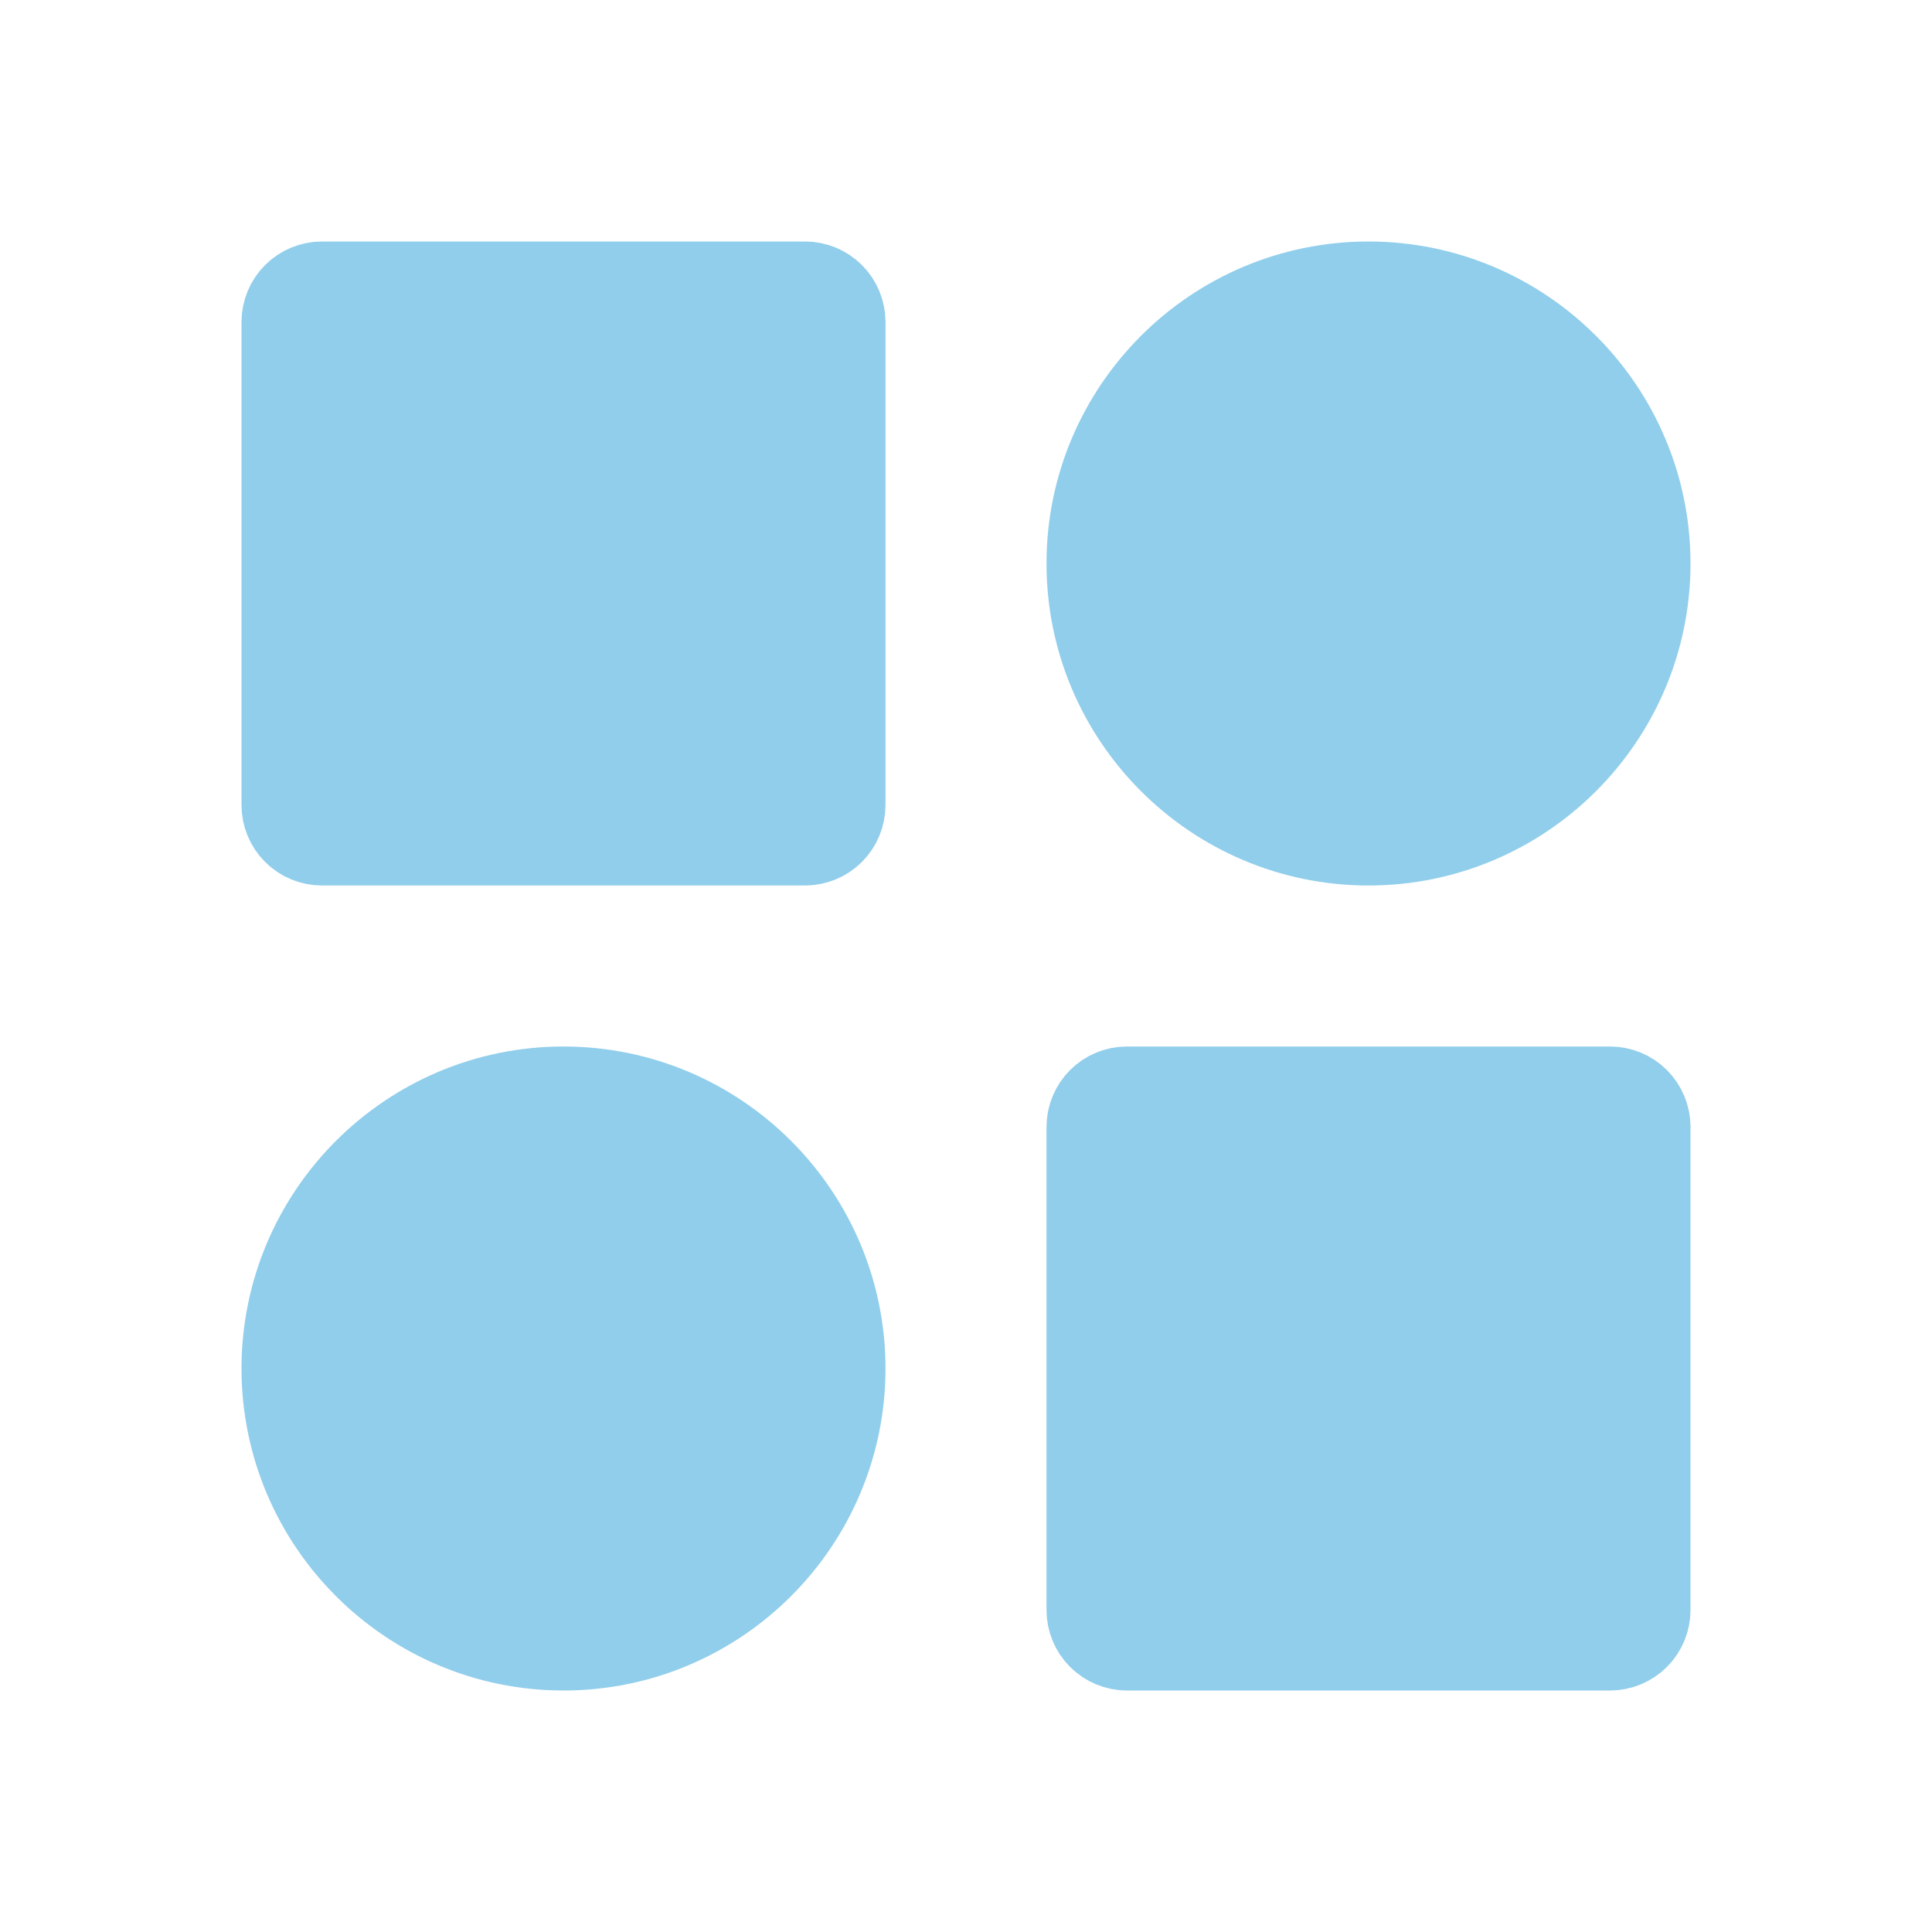 <svg width="45" height="45" viewBox="0 0 45 45" fill="none" xmlns="http://www.w3.org/2000/svg">
<path d="M13.125 25.375C16.709 25.375 19.625 28.291 19.625 31.875C19.625 35.459 16.709 38.375 13.125 38.375C9.541 38.375 6.625 35.459 6.625 31.875C6.625 28.291 9.541 25.375 13.125 25.375ZM26.25 25.375H37.5C37.732 25.375 37.955 25.467 38.119 25.631C38.283 25.795 38.375 26.018 38.375 26.25V37.5C38.375 37.732 38.283 37.955 38.119 38.119C37.955 38.283 37.732 38.375 37.5 38.375H26.25C26.018 38.375 25.795 38.283 25.631 38.119C25.467 37.955 25.375 37.732 25.375 37.5V26.25C25.375 26.018 25.467 25.795 25.631 25.631C25.795 25.467 26.018 25.375 26.25 25.375ZM7.5 6.625H18.75C18.982 6.625 19.205 6.717 19.369 6.881C19.533 7.045 19.625 7.268 19.625 7.5V18.75C19.625 18.982 19.533 19.205 19.369 19.369C19.205 19.533 18.982 19.625 18.75 19.625H7.5C7.268 19.625 7.045 19.533 6.881 19.369C6.717 19.205 6.625 18.982 6.625 18.75V7.5C6.625 7.268 6.717 7.045 6.881 6.881C7.045 6.717 7.268 6.625 7.5 6.625ZM31.875 6.625C35.459 6.625 38.375 9.541 38.375 13.125C38.375 16.709 35.459 19.625 31.875 19.625C28.291 19.625 25.375 16.709 25.375 13.125C25.375 9.541 28.291 6.625 31.875 6.625Z" fill="#91CEEB" stroke="#91CEEB" stroke-width="2"/>
</svg>
